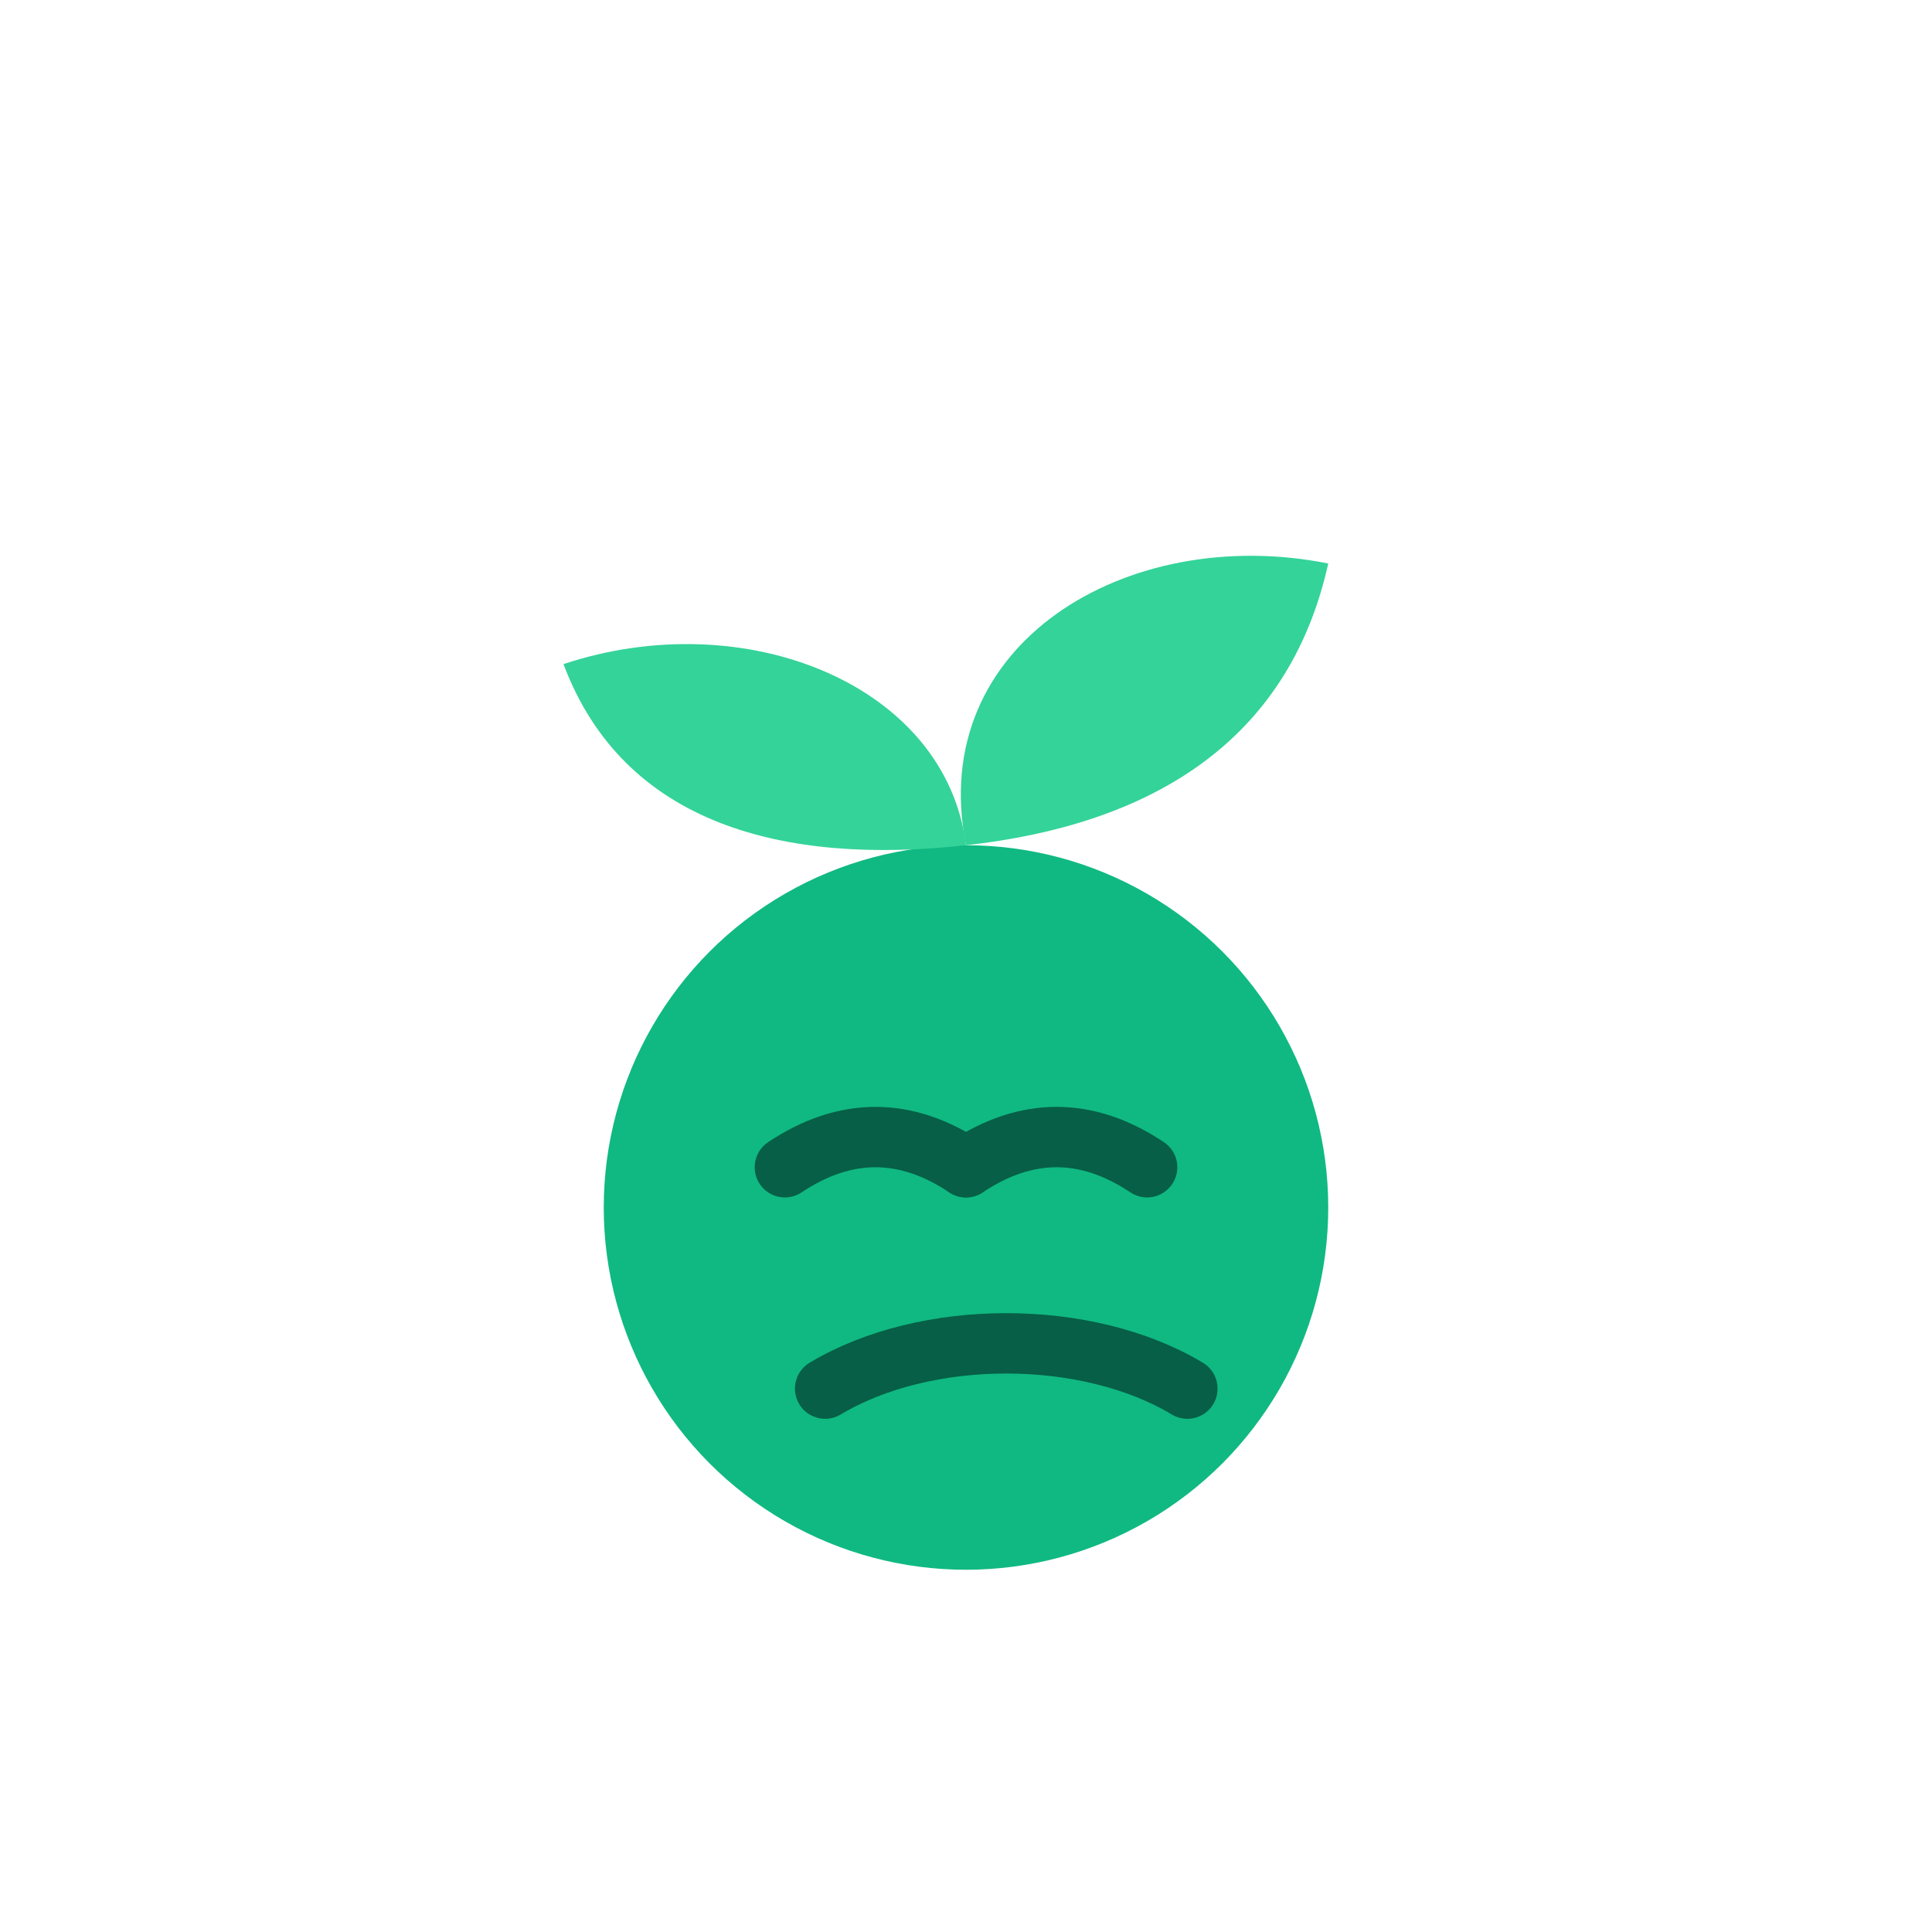 <svg xmlns="http://www.w3.org/2000/svg" width="96" height="96" viewBox="0 0 96 96" fill="none">
  <circle cx="48" cy="60" r="18" fill="#10B981"/>
  <path d="M39 58c3 -2 6 -2 9 0" stroke="#065F46" stroke-width="3" stroke-linecap="round"/>
  <path d="M48 58c3 -2 6 -2 9 0" stroke="#065F46" stroke-width="3" stroke-linecap="round"/>
  <path d="M41 66c5 -3 13 -3 18 0" stroke="#065F46" stroke-width="3" stroke-linecap="round" transform="translate(0,3)"/>
  <path d="M48 42c-2 -10 8 -16 18 -14c-2 9 -9 13 -18 14Z" fill="#34D399"/>
  <path d="M48 42c-1 -8 -11 -12 -20 -9c3 8 11 10 20 9Z" fill="#34D399"/>
</svg>
